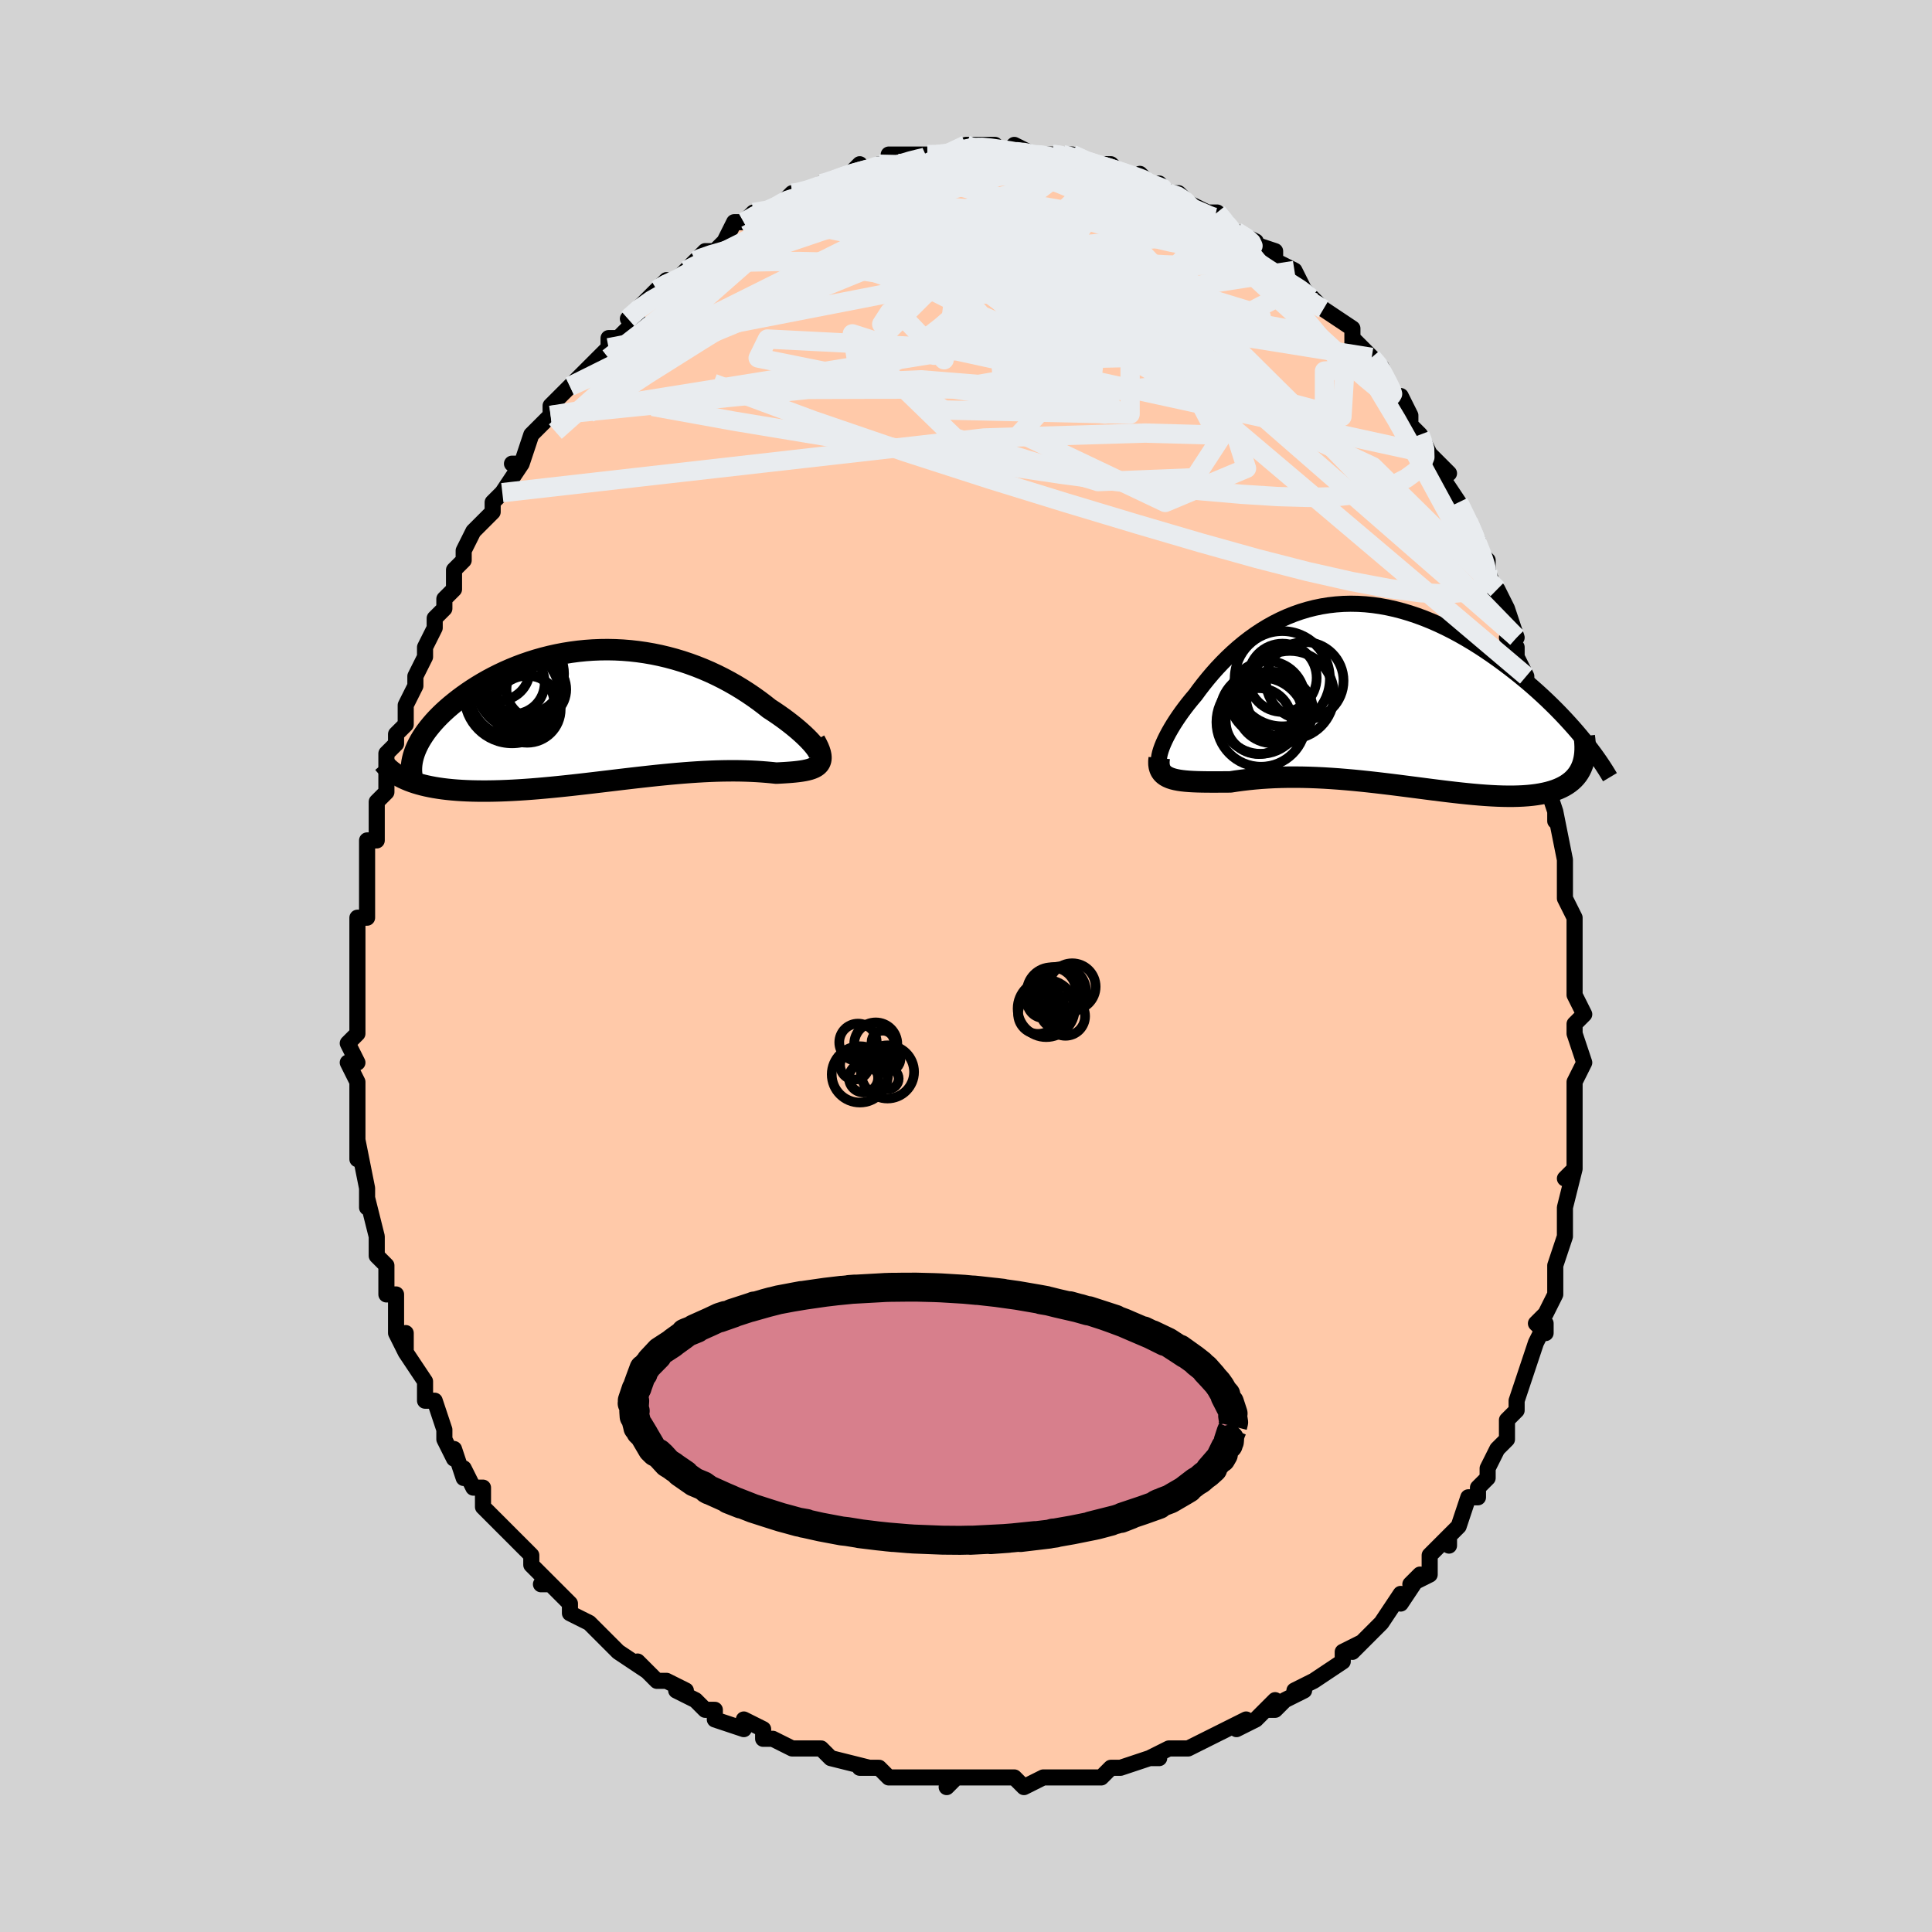<svg viewBox="-100 -100 200 200" xmlns="http://www.w3.org/2000/svg" width="400" height="400" id="face-svg"><defs><clipPath id="leftEyeClipPath"><polyline points="21.278,3.562,21.125,3.352,20.943,3.125,20.733,2.885,20.496,2.631,20.233,2.366,19.946,2.091,19.634,1.808,19.299,1.517,18.942,1.221,18.564,0.92,18.166,0.615,17.748,0.308,17.311,-0,16.856,-0.309,16.384,-0.616,15.86,-1.031,15.314,-1.442,14.746,-1.847,14.157,-2.246,13.549,-2.636,12.922,-3.016,12.277,-3.383,11.616,-3.737,10.939,-4.076,10.247,-4.399,9.542,-4.704,8.824,-4.99,8.095,-5.257,7.356,-5.504,6.608,-5.729,5.852,-5.932,5.089,-6.113,4.321,-6.271,3.549,-6.405,2.773,-6.516,1.996,-6.603,1.219,-6.666,0.442,-6.705,-0.333,-6.721,-1.105,-6.712,-1.873,-6.681,-2.636,-6.627,-3.392,-6.55,-4.14,-6.451,-4.88,-6.332,-5.611,-6.191,-6.33,-6.031,-7.038,-5.852,-7.733,-5.655,-8.415,-5.441,-9.083,-5.211,-9.735,-4.966,-10.371,-4.706,-10.991,-4.434,-11.593,-4.151,-12.178,-3.856,-12.744,-3.553,-13.291,-3.241,-13.819,-2.923,-14.328,-2.599,-14.816,-2.271,-15.284,-1.94,-15.732,-1.607,-16.159,-1.273,-16.567,-0.94,-16.954,-0.607,-17.323,-0.272,-17.674,0.065,-18.005,0.402,-18.317,0.74,-18.609,1.077,-18.882,1.413,-19.136,1.747,-19.369,2.08,-19.583,2.41,-19.778,2.736,-19.952,3.06,-20.107,3.38,-20.243,3.695,-21.239,6.709,-20.923,6.841,-20.592,6.965,-20.245,7.081,-19.882,7.19,-19.504,7.292,-19.11,7.386,-18.701,7.472,-18.277,7.551,-17.839,7.622,-17.386,7.686,-16.919,7.741,-16.438,7.789,-15.943,7.83,-15.435,7.863,-14.912,7.889,-14.374,7.908,-13.82,7.919,-13.25,7.924,-12.666,7.922,-12.067,7.912,-11.455,7.896,-10.829,7.872,-10.191,7.842,-9.542,7.805,-8.881,7.762,-8.209,7.713,-7.528,7.658,-6.839,7.597,-6.14,7.532,-5.435,7.462,-4.723,7.388,-4.006,7.311,-3.283,7.23,-2.557,7.147,-1.827,7.062,-1.096,6.975,-0.362,6.888,0.372,6.8,1.105,6.712,1.838,6.626,2.569,6.541,3.297,6.459,4.021,6.379,4.741,6.302,5.456,6.23,6.165,6.162,6.867,6.098,7.562,6.041,8.248,5.989,8.926,5.944,9.594,5.905,10.252,5.874,10.899,5.849,11.534,5.833,12.157,5.824,12.767,5.822,13.364,5.828,13.946,5.842,14.514,5.863,15.067,5.891,15.603,5.926,16.124,5.967,16.627,6.013,17.113,6.064,17.536,6.043,17.943,6.02,18.335,5.994,18.711,5.965,19.068,5.932,19.408,5.893,19.728,5.849,20.028,5.798,20.308,5.739,20.566,5.671,20.801,5.593,21.013,5.504,21.2,5.403,21.361,5.288,21.495,5.159"></polyline></clipPath><clipPath id="rightEyeClipPath"><polyline points="-22.182,5.984,-22.09,5.676,-21.973,5.349,-21.832,5.003,-21.668,4.64,-21.481,4.262,-21.273,3.87,-21.043,3.466,-20.794,3.052,-20.524,2.63,-20.235,2.2,-19.928,1.764,-19.602,1.324,-19.26,0.881,-18.9,0.437,-18.524,-0.008,-18.111,-0.571,-17.678,-1.134,-17.225,-1.696,-16.753,-2.254,-16.261,-2.805,-15.75,-3.346,-15.221,-3.876,-14.674,-4.392,-14.11,-4.893,-13.529,-5.375,-12.931,-5.837,-12.317,-6.278,-11.688,-6.695,-11.044,-7.087,-10.386,-7.453,-9.715,-7.791,-9.031,-8.1,-8.336,-8.379,-7.63,-8.627,-6.914,-8.844,-6.188,-9.028,-5.454,-9.18,-4.713,-9.299,-3.965,-9.384,-3.211,-9.437,-2.453,-9.456,-1.691,-9.442,-0.926,-9.396,-0.16,-9.318,0.607,-9.208,1.374,-9.068,2.14,-8.898,2.903,-8.699,3.663,-8.472,4.418,-8.219,5.169,-7.941,5.913,-7.639,6.65,-7.314,7.379,-6.969,8.099,-6.604,8.809,-6.222,9.509,-5.823,10.197,-5.411,10.873,-4.987,11.535,-4.552,12.185,-4.108,12.82,-3.658,13.44,-3.203,14.044,-2.746,14.633,-2.287,15.207,-1.826,15.769,-1.361,16.317,-0.891,16.852,-0.418,17.373,0.057,17.88,0.533,18.373,1.009,18.851,1.485,19.314,1.959,19.761,2.431,20.193,2.901,20.61,3.366,21.011,3.828,21.396,4.285,21.444,7.507,21.318,7.77,21.174,8.021,21.011,8.259,20.829,8.486,20.629,8.7,20.41,8.901,20.172,9.09,19.916,9.267,19.642,9.431,19.349,9.582,19.038,9.721,18.708,9.848,18.361,9.962,17.996,10.065,17.612,10.155,17.209,10.235,16.787,10.304,16.345,10.361,15.884,10.407,15.403,10.441,14.904,10.464,14.385,10.477,13.849,10.478,13.294,10.469,12.722,10.45,12.133,10.421,11.527,10.383,10.905,10.336,10.267,10.281,9.615,10.218,8.949,10.149,8.27,10.073,7.578,9.992,6.874,9.906,6.16,9.817,5.435,9.724,4.702,9.629,3.96,9.533,3.211,9.437,2.456,9.34,1.695,9.245,0.93,9.153,0.162,9.063,-0.608,8.977,-1.379,8.896,-2.151,8.82,-2.922,8.751,-3.69,8.688,-4.456,8.634,-5.218,8.587,-5.975,8.55,-6.725,8.522,-7.469,8.504,-8.205,8.497,-8.931,8.499,-9.647,8.513,-10.352,8.537,-11.045,8.573,-11.725,8.618,-12.391,8.675,-13.043,8.741,-13.678,8.816,-14.297,8.9,-14.899,8.992,-15.432,8.995,-15.952,8.998,-16.457,8.999,-16.948,8.999,-17.424,8.996,-17.882,8.989,-18.324,8.978,-18.748,8.961,-19.153,8.938,-19.537,8.907,-19.902,8.867,-20.244,8.817,-20.564,8.755,-20.861,8.681,-21.133,8.592"></polyline></clipPath><filter id="fuzzy"><feTurbulence id="turbulence" baseFrequency="0.05" numOctaves="3" type="noise" result="noise"></feTurbulence><feDisplacementMap in="SourceGraphic" in2="noise" scale="2"></feDisplacementMap></filter><linearGradient id="rainbowGradient" x1="0%" y1="0%" x2="100%" y2="0%"><stop offset="0%" style="stop-color: rgb(80, 68, 68);  stop-opacity: 1"></stop><stop offset="50%" style="stop-color: rgb(220, 208, 186);  stop-opacity: 1"></stop><stop offset="100%" style="stop-color: rgb(80, 68, 68);  stop-opacity: 1"></stop></linearGradient></defs><title>That&#39;s an ugly face</title><desc>CREATED BY XUAN TANG, MORE INFO AT TXSTC55.GITHUB.IO</desc><rect x="-100" y="-100" width="100%" height="100%" opacity="1" fill="rgb(211, 211, 211)"></rect><polyline id="faceContour" points="63,1,63,1,63,1,63,3,64,5,63,6,63,7,64,10,63,12,63,13,63,15,63,16,63,17,63,18,63,21,62,22,63,21,62,25,62,25,62,26,62,28,62,28,61,31,61,31,61,34,60,36,59,37,60,38,60,37,59,39,58,42,58,42,58,42,58,42,57,45,57,46,56,47,56,48,56,49,55,50,54,52,54,53,53,54,53,55,52,55,51,58,50,59,50,60,50,59,48,61,48,63,46,64,47,63,47,63,45,66,45,65,43,68,43,68,42,69,42,69,40,71,41,70,39,71,39,72,36,74,36,74,34,75,35,75,33,76,32,77,31,77,32,76,30,78,28,79,29,78,27,79,25,80,25,80,23,81,23,81,23,81,21,81,19,82,20,82,19,82,16,83,15,83,14,84,13,84,12,84,11,84,11,84,8,84,8,84,6,85,6,85,5,84,4,84,3,84,1,84,-1,84,-2,85,-1,84,-3,84,-5,84,-5,84,-6,84,-7,84,-8,84,-9,83,-11,83,-10,83,-14,82,-14,82,-15,81,-16,81,-18,81,-20,80,-21,80,-21,79,-23,78,-23,79,-23,79,-26,78,-26,77,-27,77,-28,76,-30,75,-29,75,-31,74,-32,74,-34,72,-33,73,-36,71,-36,71,-36,71,-37,70,-38,69,-39,68,-39,68,-41,67,-41,66,-42,65,-43,64,-44,64,-43,64,-45,62,-45,61,-47,59,-48,58,-48,58,-49,57,-50,56,-50,55,-50,54,-51,54,-52,52,-52,53,-53,50,-53,51,-54,49,-54,48,-55,45,-56,45,-56,43,-56,44,-56,43,-58,40,-58,38,-58,40,-59,38,-59,35,-59,34,-60,34,-60,33,-60,31,-61,30,-61,30,-61,28,-61,28,-62,24,-62,25,-62,23,-62,23,-63,18,-63,19,-63,20,-63,15,-63,15,-63,14,-63,14,-63,12,-64,10,-63,10,-64,8,-63,7,-63,4,-63,3,-63,3,-63,1,-63,-1,-63,-2,-63,-2,-63,-5,-63,-5,-62,-5,-62,-8,-62,-10,-62,-10,-62,-13,-61,-13,-61,-14,-61,-14,-61,-17,-60,-18,-60,-19,-60,-20,-60,-22,-59,-23,-59,-24,-58,-25,-58,-27,-57,-29,-57,-29,-57,-30,-56,-32,-56,-32,-56,-33,-55,-35,-55,-36,-54,-37,-54,-38,-53,-39,-53,-41,-52,-42,-52,-43,-51,-45,-51,-45,-50,-46,-49,-47,-49,-48,-49,-48,-48,-49,-46,-52,-47,-52,-46,-52,-45,-55,-45,-55,-43,-57,-43,-57,-43,-58,-41,-60,-41,-60,-41,-60,-39,-62,-39,-62,-37,-64,-37,-65,-37,-65,-36,-65,-34,-67,-35,-67,-34,-68,-33,-69,-32,-70,-31,-71,-31,-70,-29,-72,-28,-73,-28,-73,-27,-74,-26,-74,-25,-75,-25,-75,-24,-77,-23,-77,-22,-78,-20,-78,-19,-79,-19,-79,-18,-80,-18,-80,-16,-80,-15,-81,-15,-81,-14,-81,-12,-82,-11,-83,-11,-82,-10,-82,-9,-83,-9,-83,-7,-83,-8,-84,-6,-84,-5,-84,-4,-84,-4,-84,-3,-84,0,-84,0,-85,0,-85,2,-85,3,-85,4,-84,4,-84,5,-85,7,-84,8,-84,8,-84,9,-84,9,-84,10,-84,11,-84,13,-83,13,-83,15,-83,16,-82,17,-82,19,-81,18,-82,19,-81,19,-81,20,-81,21,-80,22,-80,23,-79,25,-78,26,-78,27,-77,26,-77,28,-76,28,-76,30,-75,29,-75,32,-74,32,-73,32,-73,34,-72,35,-70,34,-71,36,-69,37,-68,37,-68,37,-68,40,-66,40,-64,40,-65,42,-63,42,-63,43,-62,43,-62,44,-59,45,-59,46,-57,46,-57,46,-56,47,-55,47,-55,48,-53,49,-52,50,-51,49,-51,51,-48,51,-48,52,-46,53,-44,53,-43,54,-42,54,-41,54,-41,55,-38,55,-39,56,-37,57,-34,56,-34,57,-33,57,-32,58,-30,58,-28,58,-28,58,-28,59,-26,60,-22,60,-22,60,-22,61,-18,60,-19,61,-16,61,-15,61,-16,62,-11,62,-10,62,-10,62,-7,62,-8,62,-7,63,-5,63,-3,63,0,63,1,63,1" fill="#ffc9a9" stroke="black" stroke-width="1.667" stroke-linejoin="round" filter="url(#fuzzy)"></polyline><g transform="translate(42.268 -28.048)"><polyline id="rightCountour" points="-22.182,5.984,-22.09,5.676,-21.973,5.349,-21.832,5.003,-21.668,4.64,-21.481,4.262,-21.273,3.87,-21.043,3.466,-20.794,3.052,-20.524,2.63,-20.235,2.2,-19.928,1.764,-19.602,1.324,-19.26,0.881,-18.9,0.437,-18.524,-0.008,-18.111,-0.571,-17.678,-1.134,-17.225,-1.696,-16.753,-2.254,-16.261,-2.805,-15.75,-3.346,-15.221,-3.876,-14.674,-4.392,-14.11,-4.893,-13.529,-5.375,-12.931,-5.837,-12.317,-6.278,-11.688,-6.695,-11.044,-7.087,-10.386,-7.453,-9.715,-7.791,-9.031,-8.1,-8.336,-8.379,-7.63,-8.627,-6.914,-8.844,-6.188,-9.028,-5.454,-9.18,-4.713,-9.299,-3.965,-9.384,-3.211,-9.437,-2.453,-9.456,-1.691,-9.442,-0.926,-9.396,-0.16,-9.318,0.607,-9.208,1.374,-9.068,2.14,-8.898,2.903,-8.699,3.663,-8.472,4.418,-8.219,5.169,-7.941,5.913,-7.639,6.65,-7.314,7.379,-6.969,8.099,-6.604,8.809,-6.222,9.509,-5.823,10.197,-5.411,10.873,-4.987,11.535,-4.552,12.185,-4.108,12.82,-3.658,13.44,-3.203,14.044,-2.746,14.633,-2.287,15.207,-1.826,15.769,-1.361,16.317,-0.891,16.852,-0.418,17.373,0.057,17.88,0.533,18.373,1.009,18.851,1.485,19.314,1.959,19.761,2.431,20.193,2.901,20.61,3.366,21.011,3.828,21.396,4.285,21.444,7.507,21.318,7.77,21.174,8.021,21.011,8.259,20.829,8.486,20.629,8.7,20.41,8.901,20.172,9.09,19.916,9.267,19.642,9.431,19.349,9.582,19.038,9.721,18.708,9.848,18.361,9.962,17.996,10.065,17.612,10.155,17.209,10.235,16.787,10.304,16.345,10.361,15.884,10.407,15.403,10.441,14.904,10.464,14.385,10.477,13.849,10.478,13.294,10.469,12.722,10.45,12.133,10.421,11.527,10.383,10.905,10.336,10.267,10.281,9.615,10.218,8.949,10.149,8.27,10.073,7.578,9.992,6.874,9.906,6.16,9.817,5.435,9.724,4.702,9.629,3.96,9.533,3.211,9.437,2.456,9.34,1.695,9.245,0.93,9.153,0.162,9.063,-0.608,8.977,-1.379,8.896,-2.151,8.82,-2.922,8.751,-3.69,8.688,-4.456,8.634,-5.218,8.587,-5.975,8.55,-6.725,8.522,-7.469,8.504,-8.205,8.497,-8.931,8.499,-9.647,8.513,-10.352,8.537,-11.045,8.573,-11.725,8.618,-12.391,8.675,-13.043,8.741,-13.678,8.816,-14.297,8.9,-14.899,8.992,-15.432,8.995,-15.952,8.998,-16.457,8.999,-16.948,8.999,-17.424,8.996,-17.882,8.989,-18.324,8.978,-18.748,8.961,-19.153,8.938,-19.537,8.907,-19.902,8.867,-20.244,8.817,-20.564,8.755,-20.861,8.681,-21.133,8.592" fill="white" stroke="white" stroke-width="0" stroke-linejoin="round" filter="url(#fuzzy)"></polyline></g><g transform="translate(-36.753 -26.03)"><polyline id="leftCountour" points="21.278,3.562,21.125,3.352,20.943,3.125,20.733,2.885,20.496,2.631,20.233,2.366,19.946,2.091,19.634,1.808,19.299,1.517,18.942,1.221,18.564,0.92,18.166,0.615,17.748,0.308,17.311,-0,16.856,-0.309,16.384,-0.616,15.86,-1.031,15.314,-1.442,14.746,-1.847,14.157,-2.246,13.549,-2.636,12.922,-3.016,12.277,-3.383,11.616,-3.737,10.939,-4.076,10.247,-4.399,9.542,-4.704,8.824,-4.99,8.095,-5.257,7.356,-5.504,6.608,-5.729,5.852,-5.932,5.089,-6.113,4.321,-6.271,3.549,-6.405,2.773,-6.516,1.996,-6.603,1.219,-6.666,0.442,-6.705,-0.333,-6.721,-1.105,-6.712,-1.873,-6.681,-2.636,-6.627,-3.392,-6.55,-4.14,-6.451,-4.88,-6.332,-5.611,-6.191,-6.33,-6.031,-7.038,-5.852,-7.733,-5.655,-8.415,-5.441,-9.083,-5.211,-9.735,-4.966,-10.371,-4.706,-10.991,-4.434,-11.593,-4.151,-12.178,-3.856,-12.744,-3.553,-13.291,-3.241,-13.819,-2.923,-14.328,-2.599,-14.816,-2.271,-15.284,-1.94,-15.732,-1.607,-16.159,-1.273,-16.567,-0.94,-16.954,-0.607,-17.323,-0.272,-17.674,0.065,-18.005,0.402,-18.317,0.74,-18.609,1.077,-18.882,1.413,-19.136,1.747,-19.369,2.08,-19.583,2.41,-19.778,2.736,-19.952,3.06,-20.107,3.38,-20.243,3.695,-21.239,6.709,-20.923,6.841,-20.592,6.965,-20.245,7.081,-19.882,7.19,-19.504,7.292,-19.11,7.386,-18.701,7.472,-18.277,7.551,-17.839,7.622,-17.386,7.686,-16.919,7.741,-16.438,7.789,-15.943,7.83,-15.435,7.863,-14.912,7.889,-14.374,7.908,-13.82,7.919,-13.25,7.924,-12.666,7.922,-12.067,7.912,-11.455,7.896,-10.829,7.872,-10.191,7.842,-9.542,7.805,-8.881,7.762,-8.209,7.713,-7.528,7.658,-6.839,7.597,-6.14,7.532,-5.435,7.462,-4.723,7.388,-4.006,7.311,-3.283,7.23,-2.557,7.147,-1.827,7.062,-1.096,6.975,-0.362,6.888,0.372,6.8,1.105,6.712,1.838,6.626,2.569,6.541,3.297,6.459,4.021,6.379,4.741,6.302,5.456,6.23,6.165,6.162,6.867,6.098,7.562,6.041,8.248,5.989,8.926,5.944,9.594,5.905,10.252,5.874,10.899,5.849,11.534,5.833,12.157,5.824,12.767,5.822,13.364,5.828,13.946,5.842,14.514,5.863,15.067,5.891,15.603,5.926,16.124,5.967,16.627,6.013,17.113,6.064,17.536,6.043,17.943,6.02,18.335,5.994,18.711,5.965,19.068,5.932,19.408,5.893,19.728,5.849,20.028,5.798,20.308,5.739,20.566,5.671,20.801,5.593,21.013,5.504,21.2,5.403,21.361,5.288,21.495,5.159" fill="white" stroke="white" stroke-width="0" stroke-linejoin="round" filter="url(#fuzzy)"></polyline></g><g transform="translate(42.268 -28.048)"><polyline id="rightUpper" points="-21.56,7.526,-21.762,7.527,-21.93,7.487,-22.066,7.41,-22.17,7.297,-22.244,7.151,-22.287,6.973,-22.302,6.765,-22.289,6.53,-22.248,6.269,-22.182,5.984,-22.09,5.676,-21.973,5.349,-21.832,5.003,-21.668,4.64,-21.481,4.262,-21.273,3.87,-21.043,3.466,-20.794,3.052,-20.524,2.63,-20.235,2.2,-19.928,1.764,-19.602,1.324,-19.26,0.881,-18.9,0.437,-18.524,-0.008,-18.111,-0.571,-17.678,-1.134,-17.225,-1.696,-16.753,-2.254,-16.261,-2.805,-15.75,-3.346,-15.221,-3.876,-14.674,-4.392,-14.11,-4.893,-13.529,-5.375,-12.931,-5.837,-12.317,-6.278,-11.688,-6.695,-11.044,-7.087,-10.386,-7.453,-9.715,-7.791,-9.031,-8.1,-8.336,-8.379,-7.63,-8.627,-6.914,-8.844,-6.188,-9.028,-5.454,-9.18,-4.713,-9.299,-3.965,-9.384,-3.211,-9.437,-2.453,-9.456,-1.691,-9.442,-0.926,-9.396,-0.16,-9.318,0.607,-9.208,1.374,-9.068,2.14,-8.898,2.903,-8.699,3.663,-8.472,4.418,-8.219,5.169,-7.941,5.913,-7.639,6.65,-7.314,7.379,-6.969,8.099,-6.604,8.809,-6.222,9.509,-5.823,10.197,-5.411,10.873,-4.987,11.535,-4.552,12.185,-4.108,12.82,-3.658,13.44,-3.203,14.044,-2.746,14.633,-2.287,15.207,-1.826,15.769,-1.361,16.317,-0.891,16.852,-0.418,17.373,0.057,17.88,0.533,18.373,1.009,18.851,1.485,19.314,1.959,19.761,2.431,20.193,2.901,20.61,3.366,21.011,3.828,21.396,4.285,21.766,4.737,22.119,5.182,22.457,5.622,22.78,6.055,23.086,6.481,23.378,6.9,23.654,7.312,23.915,7.716,24.161,8.113,24.393,8.502" fill="none" stroke="black" stroke-width="1.667" stroke-linejoin="round" filter="url(#fuzzy)"></polyline><polyline id="rightLower" points="-22.265,6.519,-22.299,6.852,-22.297,7.152,-22.26,7.42,-22.19,7.659,-22.088,7.871,-21.955,8.058,-21.791,8.221,-21.599,8.364,-21.379,8.486,-21.133,8.592,-20.861,8.681,-20.564,8.755,-20.244,8.817,-19.902,8.867,-19.537,8.907,-19.153,8.938,-18.748,8.961,-18.324,8.978,-17.882,8.989,-17.424,8.996,-16.948,8.999,-16.457,8.999,-15.952,8.998,-15.432,8.995,-14.899,8.992,-14.297,8.9,-13.678,8.816,-13.043,8.741,-12.391,8.675,-11.725,8.618,-11.045,8.573,-10.352,8.537,-9.647,8.513,-8.931,8.499,-8.205,8.497,-7.469,8.504,-6.725,8.522,-5.975,8.55,-5.218,8.587,-4.456,8.634,-3.69,8.688,-2.922,8.751,-2.151,8.82,-1.379,8.896,-0.608,8.977,0.162,9.063,0.93,9.153,1.695,9.245,2.456,9.34,3.211,9.437,3.96,9.533,4.702,9.629,5.435,9.724,6.16,9.817,6.874,9.906,7.578,9.992,8.27,10.073,8.949,10.149,9.615,10.218,10.267,10.281,10.905,10.336,11.527,10.383,12.133,10.421,12.722,10.45,13.294,10.469,13.849,10.478,14.385,10.477,14.904,10.464,15.403,10.441,15.884,10.407,16.345,10.361,16.787,10.304,17.209,10.235,17.612,10.155,17.996,10.065,18.361,9.962,18.708,9.848,19.038,9.721,19.349,9.582,19.642,9.431,19.916,9.267,20.172,9.09,20.41,8.901,20.629,8.7,20.829,8.486,21.011,8.259,21.174,8.021,21.318,7.77,21.444,7.507,21.552,7.233,21.642,6.946,21.713,6.649,21.767,6.339,21.804,6.019,21.823,5.688,21.825,5.346,21.811,4.994,21.78,4.631,21.734,4.259" fill="none" stroke="black" stroke-width="2.222" stroke-linejoin="round" filter="url(#fuzzy)"></polyline><!--[--><circle r="4.622" cx="-11.722" cy="2.799" stroke="black" fill="none" stroke-width="1" filter="url(#fuzzy)" clip-path="url(#rightEyeClipPath)"></circle><circle r="3.699" cx="-10.533" cy="1.289" stroke="black" fill="none" stroke-width="1" filter="url(#fuzzy)" clip-path="url(#rightEyeClipPath)"></circle><circle r="3.537" cx="-9.504" cy="-1.786" stroke="black" fill="none" stroke-width="1" filter="url(#fuzzy)" clip-path="url(#rightEyeClipPath)"></circle><circle r="4.232" cx="-11.751" cy="1.853" stroke="black" fill="none" stroke-width="1" filter="url(#fuzzy)" clip-path="url(#rightEyeClipPath)"></circle><circle r="3.509" cx="-9.859" cy="1.603" stroke="black" fill="none" stroke-width="1" filter="url(#fuzzy)" clip-path="url(#rightEyeClipPath)"></circle><circle r="3.889" cx="-11.073" cy="0.367" stroke="black" fill="none" stroke-width="1" filter="url(#fuzzy)" clip-path="url(#rightEyeClipPath)"></circle><circle r="4.566" cx="-8.737" cy="-0.004" stroke="black" fill="none" stroke-width="1" filter="url(#fuzzy)" clip-path="url(#rightEyeClipPath)"></circle><circle r="4.93" cx="-9.528" cy="-1.692" stroke="black" fill="none" stroke-width="1" filter="url(#fuzzy)" clip-path="url(#rightEyeClipPath)"></circle><circle r="3.411" cx="-11.967" cy="2.698" stroke="black" fill="none" stroke-width="1" filter="url(#fuzzy)" clip-path="url(#rightEyeClipPath)"></circle><circle r="4.015" cx="-7.2" cy="-1.475" stroke="black" fill="none" stroke-width="1" filter="url(#fuzzy)" clip-path="url(#rightEyeClipPath)"></circle><!--]--></g><g transform="translate(-36.753 -26.03)"><polyline id="leftUpper" points="20.978,4.417,21.175,4.462,21.332,4.472,21.45,4.45,21.53,4.398,21.573,4.318,21.581,4.212,21.554,4.082,21.494,3.929,21.402,3.755,21.278,3.562,21.125,3.352,20.943,3.125,20.733,2.885,20.496,2.631,20.233,2.366,19.946,2.091,19.634,1.808,19.299,1.517,18.942,1.221,18.564,0.92,18.166,0.615,17.748,0.308,17.311,-0,16.856,-0.309,16.384,-0.616,15.86,-1.031,15.314,-1.442,14.746,-1.847,14.157,-2.246,13.549,-2.636,12.922,-3.016,12.277,-3.383,11.616,-3.737,10.939,-4.076,10.247,-4.399,9.542,-4.704,8.824,-4.99,8.095,-5.257,7.356,-5.504,6.608,-5.729,5.852,-5.932,5.089,-6.113,4.321,-6.271,3.549,-6.405,2.773,-6.516,1.996,-6.603,1.219,-6.666,0.442,-6.705,-0.333,-6.721,-1.105,-6.712,-1.873,-6.681,-2.636,-6.627,-3.392,-6.55,-4.14,-6.451,-4.88,-6.332,-5.611,-6.191,-6.33,-6.031,-7.038,-5.852,-7.733,-5.655,-8.415,-5.441,-9.083,-5.211,-9.735,-4.966,-10.371,-4.706,-10.991,-4.434,-11.593,-4.151,-12.178,-3.856,-12.744,-3.553,-13.291,-3.241,-13.819,-2.923,-14.328,-2.599,-14.816,-2.271,-15.284,-1.94,-15.732,-1.607,-16.159,-1.273,-16.567,-0.94,-16.954,-0.607,-17.323,-0.272,-17.674,0.065,-18.005,0.402,-18.317,0.74,-18.609,1.077,-18.882,1.413,-19.136,1.747,-19.369,2.08,-19.583,2.41,-19.778,2.736,-19.952,3.06,-20.107,3.38,-20.243,3.695,-20.359,4.006,-20.455,4.312,-20.533,4.614,-20.592,4.909,-20.632,5.2,-20.654,5.485,-20.658,5.764,-20.645,6.038,-20.614,6.306,-20.567,6.569" fill="none" stroke="black" stroke-width="2.222" stroke-linejoin="round" filter="url(#fuzzy)"></polyline><polyline id="leftLower" points="21.096,2.698,21.298,3.066,21.461,3.401,21.585,3.707,21.672,3.984,21.723,4.235,21.741,4.462,21.725,4.666,21.678,4.849,21.601,5.013,21.495,5.159,21.361,5.288,21.2,5.403,21.013,5.504,20.801,5.593,20.566,5.671,20.308,5.739,20.028,5.798,19.728,5.849,19.408,5.893,19.068,5.932,18.711,5.965,18.335,5.994,17.943,6.02,17.536,6.043,17.113,6.064,16.627,6.013,16.124,5.967,15.603,5.926,15.067,5.891,14.514,5.863,13.946,5.842,13.364,5.828,12.767,5.822,12.157,5.824,11.534,5.833,10.899,5.849,10.252,5.874,9.594,5.905,8.926,5.944,8.248,5.989,7.562,6.041,6.867,6.098,6.165,6.162,5.456,6.23,4.741,6.302,4.021,6.379,3.297,6.459,2.569,6.541,1.838,6.626,1.105,6.712,0.372,6.8,-0.362,6.888,-1.096,6.975,-1.827,7.062,-2.557,7.147,-3.283,7.23,-4.006,7.311,-4.723,7.388,-5.435,7.462,-6.14,7.532,-6.839,7.597,-7.528,7.658,-8.209,7.713,-8.881,7.762,-9.542,7.805,-10.191,7.842,-10.829,7.872,-11.455,7.896,-12.067,7.912,-12.666,7.922,-13.25,7.924,-13.82,7.919,-14.374,7.908,-14.912,7.889,-15.435,7.863,-15.943,7.83,-16.438,7.789,-16.919,7.741,-17.386,7.686,-17.839,7.622,-18.277,7.551,-18.701,7.472,-19.11,7.386,-19.504,7.292,-19.882,7.19,-20.245,7.081,-20.592,6.965,-20.923,6.841,-21.239,6.709,-21.539,6.571,-21.823,6.425,-22.092,6.272,-22.344,6.113,-22.582,5.947,-22.804,5.774,-23.01,5.595,-23.202,5.41,-23.38,5.218,-23.543,5.021" fill="none" stroke="black" stroke-width="2.222" stroke-linejoin="round" filter="url(#fuzzy)"></polyline><!--[--><circle r="4.579" cx="-9.363" cy="-2.994" stroke="black" fill="none" stroke-width="1" filter="url(#fuzzy)" clip-path="url(#leftEyeClipPath)"></circle><circle r="4.297" cx="-9.593" cy="-3.381" stroke="black" fill="none" stroke-width="1" filter="url(#fuzzy)" clip-path="url(#leftEyeClipPath)"></circle><circle r="3.468" cx="-8.671" cy="-0.549" stroke="black" fill="none" stroke-width="1" filter="url(#fuzzy)" clip-path="url(#leftEyeClipPath)"></circle><circle r="4.669" cx="-10.004" cy="-2.318" stroke="black" fill="none" stroke-width="1" filter="url(#fuzzy)" clip-path="url(#leftEyeClipPath)"></circle><circle r="4.942" cx="-10.235" cy="-1.963" stroke="black" fill="none" stroke-width="1" filter="url(#fuzzy)" clip-path="url(#leftEyeClipPath)"></circle><circle r="3.244" cx="-10.102" cy="-3.293" stroke="black" fill="none" stroke-width="1" filter="url(#fuzzy)" clip-path="url(#leftEyeClipPath)"></circle><circle r="3.147" cx="-9.009" cy="-1.116" stroke="black" fill="none" stroke-width="1" filter="url(#fuzzy)" clip-path="url(#leftEyeClipPath)"></circle><circle r="3.093" cx="-7.723" cy="-2.602" stroke="black" fill="none" stroke-width="1" filter="url(#fuzzy)" clip-path="url(#leftEyeClipPath)"></circle><circle r="4.223" cx="-9.079" cy="-4.214" stroke="black" fill="none" stroke-width="1" filter="url(#fuzzy)" clip-path="url(#leftEyeClipPath)"></circle><circle r="3.189" cx="-11.591" cy="-4.637" stroke="black" fill="none" stroke-width="1" filter="url(#fuzzy)" clip-path="url(#leftEyeClipPath)"></circle><!--]--></g><g id="hairs"><!--[--><polyline points="-15,-81,-14.59,-81.083,-13.658,-81.391,-12.63,-81.764,-11.719,-82.061,-10.966,-82.27,-10.352,-82.432,-9.858,-82.575,-9.478,-82.701,-9.213,-82.791,-9.07,-82.82,-9.062,-82.763,-9.21,-82.607,-9.538,-82.348,-10.081,-81.989,-10.886,-81.537,-12.009,-80.987,-13.5,-80.316,-15.372,-79.478,-17.578,-78.418,-20.048,-77.117,-22.779,-75.637" fill="none" stroke="rgb(233, 236, 239)" stroke-width="2" stroke-linejoin="round" filter="url(#fuzzy)"></polyline><polyline points="-32,-70,-31.008,-70.557,-29.536,-71.134,-27.583,-71.963,-25.294,-72.9,-22.725,-73.838,-19.884,-74.756,-16.792,-75.684,-13.508,-76.655,-10.1,-77.692,-6.619,-78.782,-3.097,-79.884,0.429,-80.957,3.876,-82,7.088,-83.058" fill="none" stroke="rgb(233, 236, 239)" stroke-width="2" stroke-linejoin="round" filter="url(#fuzzy)"></polyline><polyline points="11,-84,12.418,-83.355,13.564,-82.983,14.717,-82.638,15.821,-82.288,16.782,-81.97,17.539,-81.713,18.081,-81.517,18.432,-81.372,18.623,-81.264,18.667,-81.19,18.554,-81.154,18.246,-81.169,17.694,-81.257,16.843,-81.44,15.65,-81.732,14.109,-82.133,12.258,-82.637,10.172,-83.251" fill="none" stroke="rgb(233, 236, 239)" stroke-width="2" stroke-linejoin="round" filter="url(#fuzzy)"></polyline><polyline points="54,-41,54.014,-40.414,53.729,-39.672,52.962,-39.098,51.623,-38.691,49.656,-38.517,47.046,-38.642,43.798,-39.076,39.911,-39.806,35.368,-40.832,30.148,-42.171,24.245,-43.821,17.666,-45.752,10.416,-47.932,2.475,-50.383,-6.227,-53.192,-15.782,-56.464,-26.159,-60.315" fill="none" stroke="rgb(233, 236, 239)" stroke-width="2" stroke-linejoin="round" filter="url(#fuzzy)"></polyline><polyline points="-22,-78,-20.505,-78.25,-19.628,-78.646,-19.037,-78.997,-18.539,-79.251,-18.073,-79.401,-17.652,-79.453,-17.312,-79.413,-17.088,-79.277,-17.01,-79.03,-17.113,-78.645,-17.433,-78.096,-17.999,-77.369,-18.828,-76.461,-19.923,-75.381,-21.275,-74.133,-22.879,-72.707,-24.734,-71.078,-26.853,-69.211,-29.262,-67.077,-32.002,-64.651,-35.113,-61.904,-38.608,-58.791,-42.512,-55.322" fill="none" stroke="rgb(233, 236, 239)" stroke-width="2" stroke-linejoin="round" filter="url(#fuzzy)"></polyline><polyline points="28,-76,29.073,-75.347,29.54,-74.912,29.709,-74.55,29.501,-74.275,28.866,-74.1,27.766,-74.04,26.154,-74.127,23.993,-74.407,21.265,-74.922,17.951,-75.7,14.007,-76.745,9.404,-78.015,4.154,-79.43,-1.786,-80.981" fill="none" stroke="rgb(233, 236, 239)" stroke-width="2" stroke-linejoin="round" filter="url(#fuzzy)"></polyline><polyline points="-28,-73,-27.507,-73.24,-26.348,-73.644,-24.817,-74.083,-23.021,-74.558,-20.961,-75.062,-18.617,-75.563,-15.997,-76.025,-13.15,-76.426,-10.15,-76.765,-7.07,-77.049,-3.953,-77.286,-0.808,-77.479,2.374,-77.633,5.597,-77.753,8.856,-77.848,12.143,-77.929,15.47,-78.009,18.84,-78.099,22.122,-78.169" fill="none" stroke="rgb(233, 236, 239)" stroke-width="2" stroke-linejoin="round" filter="url(#fuzzy)"></polyline><polyline points="28,-76,28.391,-75.757,28.907,-75.344,29.3,-74.896,29.502,-74.439,29.462,-73.993,29.15,-73.571,28.548,-73.192,27.639,-72.879,26.405,-72.655,24.83,-72.533,22.896,-72.515,20.585,-72.59,17.88,-72.748,14.762,-72.991,11.202,-73.342,7.172,-73.834,2.661,-74.487,-2.308,-75.289,-7.703,-76.2,-13.538,-77.164" fill="none" stroke="rgb(233, 236, 239)" stroke-width="2" stroke-linejoin="round" filter="url(#fuzzy)"></polyline><polyline points="4,-84,4.368,-84.178,5.179,-84.276,5.999,-84.218,6.598,-84.103,6.94,-83.985,7.072,-83.866,7.048,-83.72,6.89,-83.519,6.585,-83.247,6.092,-82.906,5.36,-82.508,4.335,-82.072,2.971,-81.611,1.225,-81.137,-0.936,-80.649,-3.542,-80.138,-6.622,-79.586,-10.215,-78.974,-14.346,-78.295,-18.975,-77.574" fill="none" stroke="rgb(233, 236, 239)" stroke-width="2" stroke-linejoin="round" filter="url(#fuzzy)"></polyline><polyline points="11,-84,12.405,-83.361,13.498,-83.009,14.56,-82.693,15.537,-82.38,16.339,-82.103,16.924,-81.88,17.303,-81.704,17.52,-81.554,17.621,-81.41,17.636,-81.259,17.564,-81.102,17.38,-80.95,17.034,-80.822,16.465,-80.739,15.612,-80.711,14.432,-80.739,12.905,-80.823,11.032,-80.965,8.831,-81.183,6.325,-81.501,3.524,-81.938,0.368,-82.497,-3.353,-83.175" fill="none" stroke="rgb(233, 236, 239)" stroke-width="2" stroke-linejoin="round" filter="url(#fuzzy)"></polyline><polyline points="52,-46,52.631,-44.501,52.921,-43.564,52.985,-42.988,52.844,-42.668,52.52,-42.549,52.02,-42.615,51.328,-42.873,50.414,-43.355,49.25,-44.107,47.815,-45.175,46.092,-46.595,44.056,-48.39,41.672,-50.586,38.907,-53.21,35.742,-56.28,32.18,-59.789,28.222,-63.719,23.862,-68.079,19.101,-72.914,14.043,-78.251" fill="none" stroke="rgb(233, 236, 239)" stroke-width="2" stroke-linejoin="round" filter="url(#fuzzy)"></polyline><polyline points="47,-55,47.206,-54.457,47.479,-53.541,47.502,-52.679,47.183,-51.908,46.536,-51.184,45.584,-50.487,44.318,-49.835,42.705,-49.271,40.709,-48.842,38.299,-48.584,35.465,-48.507,32.211,-48.599,28.546,-48.833,24.482,-49.182,20.017,-49.636,15.135,-50.204,9.815,-50.908,4.039,-51.77,-2.208,-52.783,-8.945,-53.91,-16.214,-55.111,-24.058,-56.409,-32.445,-57.927" fill="none" stroke="rgb(233, 236, 239)" stroke-width="2" stroke-linejoin="round" filter="url(#fuzzy)"></polyline><polyline points="21,-80,21.895,-79.712,22.694,-79.18,23.19,-78.68,23.206,-78.283,22.699,-77.986,21.715,-77.775,20.304,-77.644,18.477,-77.593,16.195,-77.619,13.39,-77.707,9.986,-77.844,5.93,-78.038,1.214,-78.317,-4.17,-78.699,-10.401,-79.183" fill="none" stroke="rgb(233, 236, 239)" stroke-width="2" stroke-linejoin="round" filter="url(#fuzzy)"></polyline><polyline points="-23,-77,-21.845,-77.673,-20.757,-78.112,-20.002,-78.447,-19.541,-78.669,-19.277,-78.749,-19.16,-78.668,-19.198,-78.416,-19.429,-77.99,-19.892,-77.382,-20.625,-76.583,-21.67,-75.569,-23.073,-74.301,-24.886,-72.73,-27.156,-70.811,-29.925,-68.528,-33.223,-65.888,-37.014,-62.936" fill="none" stroke="rgb(233, 236, 239)" stroke-width="2" stroke-linejoin="round" filter="url(#fuzzy)"></polyline><polyline points="10,-84,11.234,-83.676,12.653,-83.092,14.17,-82.411,15.796,-81.631,17.481,-80.762,19.15,-79.843,20.75,-78.91,22.274,-77.98,23.753,-77.046,25.235,-76.095,26.752,-75.113,28.298,-74.103,29.837,-73.091,31.306,-72.128,32.623,-71.28,33.709,-70.601,34.527,-70.078,35.151,-69.619,35.712,-69.161" fill="none" stroke="rgb(233, 236, 239)" stroke-width="2" stroke-linejoin="round" filter="url(#fuzzy)"></polyline><polyline points="51,-48,51.88,-46.185,52.542,-44.701,53.02,-43.566,53.361,-42.703,53.599,-42.037,53.758,-41.519,53.849,-41.135,53.858,-40.895,53.759,-40.836,53.521,-41.019,53.117,-41.511,52.53,-42.37,51.746,-43.637,50.756,-45.341,49.554,-47.499,48.135,-50.111,46.487,-53.146,44.565,-56.562,42.32,-60.303" fill="none" stroke="rgb(233, 236, 239)" stroke-width="2" stroke-linejoin="round" filter="url(#fuzzy)"></polyline><polyline points="4,-84,5.292,-84.295,6.781,-83.963,8.204,-83.453,9.598,-82.86,11.069,-82.179,12.704,-81.386,14.537,-80.468,16.55,-79.437,18.69,-78.323,20.893,-77.166,23.099,-75.998,25.257,-74.839,27.318,-73.7,29.236,-72.591,30.981,-71.528,32.549,-70.544,33.948,-69.699,35.134,-69.08,36.022,-68.677" fill="none" stroke="rgb(233, 236, 239)" stroke-width="2" stroke-linejoin="round" filter="url(#fuzzy)"></polyline><polyline points="-31,-70,-29.319,-71.449,-27.854,-72.206,-26.276,-72.585,-24.438,-72.776,-22.317,-72.875,-19.925,-72.924,-17.261,-72.928,-14.323,-72.866,-11.123,-72.714,-7.692,-72.453,-4.08,-72.076,-0.331,-71.59,3.521,-71.009,7.465,-70.356,11.491,-69.663,15.589,-68.965,19.741,-68.283,23.94,-67.606,28.187,-66.889,32.451,-66.097,36.564,-65.318" fill="none" stroke="rgb(233, 236, 239)" stroke-width="2" stroke-linejoin="round" filter="url(#fuzzy)"></polyline><polyline points="-35,-67,-33.902,-67.971,-32.548,-68.932,-30.988,-69.819,-29.233,-70.652,-27.281,-71.492,-25.153,-72.369,-22.879,-73.268,-20.482,-74.164,-17.981,-75.043,-15.397,-75.916,-12.763,-76.802,-10.114,-77.715,-7.479,-78.652,-4.878,-79.589,-2.337,-80.5,0.102,-81.366,2.385,-82.18,4.507,-82.918,6.603,-83.531" fill="none" stroke="rgb(233, 236, 239)" stroke-width="2" stroke-linejoin="round" filter="url(#fuzzy)"></polyline><polyline points="9,-84,9.198,-83.946,9.545,-83.712,9.776,-83.266,9.719,-82.646,9.277,-81.878,8.392,-80.967,7.008,-79.915,5.06,-78.733,2.491,-77.43,-0.725,-76.002,-4.57,-74.421,-9.014,-72.634,-14.053,-70.578,-19.742,-68.216,-26.165,-65.56,-33.349,-62.7" fill="none" stroke="rgb(233, 236, 239)" stroke-width="2" stroke-linejoin="round" filter="url(#fuzzy)"></polyline><polyline points="-3,-84,-1.082,-84.246,-0.065,-84.568,0.808,-84.741,1.698,-84.754,2.56,-84.671,3.339,-84.562,4.012,-84.465,4.562,-84.387,4.954,-84.315,5.139,-84.239,5.08,-84.158,4.766,-84.078,4.214,-83.998,3.442,-83.909,2.451,-83.794,1.214,-83.638,-0.304,-83.433,-2.137,-83.186,-4.322,-82.915,-6.905,-82.601" fill="none" stroke="rgb(233, 236, 239)" stroke-width="2" stroke-linejoin="round" filter="url(#fuzzy)"></polyline><polyline points="9,-84,9.296,-83.989,9.934,-83.892,10.645,-83.689,11.257,-83.429,11.674,-83.156,11.833,-82.889,11.67,-82.633,11.122,-82.399,10.136,-82.197,8.691,-82.032,6.799,-81.899,4.493,-81.792,1.783,-81.703,-1.387,-81.599,-5.166,-81.409,-9.731,-81.11" fill="none" stroke="rgb(233, 236, 239)" stroke-width="2" stroke-linejoin="round" filter="url(#fuzzy)"></polyline><polyline points="-23,-77,-21.657,-77.698,-19.966,-78.233,-18.204,-78.75,-16.351,-79.254,-14.333,-79.736,-12.128,-80.202,-9.774,-80.668,-7.346,-81.15,-4.909,-81.653,-2.508,-82.176,-0.177,-82.7,2.048,-83.173,4.163,-83.526,6.195,-83.762" fill="none" stroke="rgb(233, 236, 239)" stroke-width="2" stroke-linejoin="round" filter="url(#fuzzy)"></polyline><polyline points="42,-63,42.675,-62.207,43.183,-61.322,43.658,-60.42,44.015,-59.693,44.159,-59.232,44.053,-59.05,43.713,-59.128,43.165,-59.441,42.422,-59.981,41.471,-60.762,40.267,-61.823,38.743,-63.209,36.823,-64.967,34.435,-67.139,31.543,-69.772,28.16,-72.905,24.323,-76.57" fill="none" stroke="rgb(233, 236, 239)" stroke-width="2" stroke-linejoin="round" filter="url(#fuzzy)"></polyline><polyline points="-18,-80,-17.408,-80.077,-16.372,-80.345,-15.342,-80.703,-14.347,-81.084,-13.366,-81.457,-12.439,-81.792,-11.635,-82.056,-11.01,-82.242,-10.591,-82.357,-10.398,-82.414,-10.445,-82.405,-10.745,-82.315,-11.305,-82.122,-12.142,-81.812,-13.301,-81.376,-14.837,-80.815,-16.734,-80.106" fill="none" stroke="rgb(233, 236, 239)" stroke-width="2" stroke-linejoin="round" filter="url(#fuzzy)"></polyline><polyline points="7,-84,7.762,-83.959,8.474,-83.841,9.321,-83.646,10.363,-83.36,11.608,-82.971,13.021,-82.484,14.544,-81.925,16.111,-81.329,17.661,-80.728,19.135,-80.152,20.48,-79.624,21.656,-79.16,22.647,-78.763,23.464,-78.428,24.136,-78.143,24.694,-77.899,25.154,-77.698,25.517,-77.556,25.777,-77.502,25.9,-77.574,25.739,-77.79" fill="none" stroke="rgb(233, 236, 239)" stroke-width="2" stroke-linejoin="round" filter="url(#fuzzy)"></polyline><polyline points="9,-84,9.394,-83.961,10.325,-83.79,11.533,-83.475,12.856,-83.072,14.211,-82.632,15.544,-82.185,16.795,-81.757,17.896,-81.376,18.789,-81.066,19.446,-80.837,19.885,-80.685,20.152,-80.592,20.294,-80.542,20.344,-80.523,20.308,-80.535,20.161,-80.59,19.834,-80.719,19.176,-80.968,17.93,-81.408" fill="none" stroke="rgb(233, 236, 239)" stroke-width="2" stroke-linejoin="round" filter="url(#fuzzy)"></polyline><polyline points="-20,-78,-19.204,-78.704,-18.357,-79.235,-17.268,-79.715,-15.936,-80.171,-14.439,-80.625,-12.866,-81.091,-11.273,-81.576,-9.703,-82.077,-8.21,-82.57,-6.865,-83.011,-5.73,-83.349,-4.853,-83.569,-4.289,-83.697,-4.092,-83.786,-4.145,-83.882" fill="none" stroke="rgb(233, 236, 239)" stroke-width="2" stroke-linejoin="round" filter="url(#fuzzy)"></polyline><polyline points="-4,-84,-2.744,-84.013,-1.74,-84.071,-1.276,-84.023,-1.211,-83.742,-1.463,-83.181,-2.049,-82.354,-3.014,-81.295,-4.384,-80.031,-6.176,-78.572,-8.414,-76.906,-11.14,-75.015,-14.4,-72.876,-18.217,-70.461,-22.588,-67.746,-27.513,-64.695,-33.014,-61.237,-39.124,-57.197" fill="none" stroke="rgb(233, 236, 239)" stroke-width="2" stroke-linejoin="round" filter="url(#fuzzy)"></polyline><polyline points="-32,-70,-31.102,-70.549,-29.922,-71.098,-28.447,-71.859,-26.802,-72.692,-25.034,-73.509,-23.155,-74.307,-21.179,-75.118,-19.122,-75.968,-16.997,-76.862,-14.808,-77.779,-12.565,-78.688,-10.29,-79.555,-8.017,-80.357,-5.789,-81.085,-3.639,-81.741,-1.601,-82.34,0.277,-82.909,1.89,-83.473,3.104,-83.986" fill="none" stroke="rgb(233, 236, 239)" stroke-width="2" stroke-linejoin="round" filter="url(#fuzzy)"></polyline><polyline points="-48,-49,1.89,-54.661,18.541,-55.168,26.712,-54.946,27.194,-58.638,21.84,-65.149,14.485,-71.431,8.435,-75.381,5.396,-76.476,5.624,-75.257,8.486,-72.586,13.047,-69.06,18.413,-64.793,23.48,-59.748,26.241,-54.468,23.683,-50.544,13.668,-50.146,-1.126,-54.665,-10.257,-63.522,-0.117,-73.64,28,-76" fill="none" stroke="rgb(233, 236, 239)" stroke-width="2" stroke-linejoin="round" filter="url(#fuzzy)"></polyline><polyline points="-6,-84,-7.304,-68.019,-2.263,-62.757,-2.61,-63.351,-0.825,-65.119,4.535,-66.575,10.389,-67.768,14.006,-68.939,14.909,-70.085,14.282,-71.021,13.609,-71.547,13.657,-71.575,14.19,-71.168,14.423,-70.45,13.883,-69.448,12.96,-68.066,12.44,-66.399,12.057,-65.227,9.564,-66.032,2.387,-69.833,-8.547,-75.119,-18.62,-77.193,-29,-72" fill="none" stroke="rgb(233, 236, 239)" stroke-width="2" stroke-linejoin="round" filter="url(#fuzzy)"></polyline><polyline points="-9,-83,3.269,-82.727,10.951,-81.323,13.169,-79.422,12.072,-76.522,9.592,-72.973,6.991,-69.676,5.041,-67.056,3.958,-64.887,3.57,-62.86,3.739,-61.084,4.537,-60.096,5.929,-60.467,7.387,-62.381,7.982,-65.459,7.048,-68.955,4.884,-72.148,2.823,-74.628,2.507,-76.183,4.861,-76.405,9.501,-74.595,14.903,-70.606,18.981,-66.487,21.569,-66.265,42,-63" fill="none" stroke="rgb(233, 236, 239)" stroke-width="2" stroke-linejoin="round" filter="url(#fuzzy)"></polyline><polyline points="-15,-81,17.775,-71.826,24.323,-65.885,16.859,-62.987,6.506,-62.757,1.613,-63.585,3.919,-64.629,10.42,-65.788,17.554,-66.892,23.574,-67.504,28.095,-67.441,30.561,-67.208,29.695,-67.686,24.634,-69.238,16.96,-71.182,12.117,-72.479,16.661,-73.925,19,-81" fill="none" stroke="rgb(233, 236, 239)" stroke-width="2" stroke-linejoin="round" filter="url(#fuzzy)"></polyline><polyline points="8,-84,-8.606,-80.028,-9.15,-76.117,-4.18,-72.634,-0.669,-71.227,0.671,-72.137,0.884,-74.058,0.049,-75.471,-2.42,-75.624,-6.571,-74.695,-11.397,-73.407,-15.169,-72.483,-16.156,-72.258,-13.294,-72.561,-6.682,-72.866,2.119,-72.686,10.186,-72.004,14.122,-71.39,12.077,-71.409,6.593,-71.462,6.482,-68.947,23.689,-59.024,58,-30" fill="none" stroke="rgb(233, 236, 239)" stroke-width="2" stroke-linejoin="round" filter="url(#fuzzy)"></polyline><polyline points="36,-69,32.842,-69.514,29.43,-67.736,20.022,-69.455,10.933,-72.04,5.848,-73.02,3.429,-71.83,0.908,-69.202,-2.551,-66.206,-5.671,-63.77,-7.265,-62.626,-7.965,-63.124,-9.447,-64.698,-11.766,-65.442,-11.373,-62.973,-2.232,-57.556,16.985,-57.119,17,-82" fill="none" stroke="rgb(233, 236, 239)" stroke-width="2" stroke-linejoin="round" filter="url(#fuzzy)"></polyline><polyline points="-43,-57,6.874,-64.998,24.057,-65.732,24.438,-64.208,16.903,-63.465,8.074,-64.578,1.614,-67.335,-1.552,-70.864,-2.231,-74.141,-1.838,-76.334,-1.444,-77.013,-1.292,-76.22,-0.952,-74.379,0.101,-72.088,1.984,-69.893,4.321,-68.175,6.539,-67.18,8.134,-67.058,8.702,-67.739,8.118,-68.647,7.531,-68.604,10.673,-66.274,22.568,-60.832,42.111,-51.698,55,-39" fill="none" stroke="rgb(233, 236, 239)" stroke-width="2" stroke-linejoin="round" filter="url(#fuzzy)"></polyline><polyline points="0,-85,-5.038,-82.619,-11.311,-79.326,-12.256,-76.723,-7.761,-74.771,-0.699,-72.889,5.601,-70.667,9.289,-68.069,10.155,-65.302,8.605,-62.736,4.968,-60.836,-0.152,-59.959,-5.136,-60.057,-7.395,-60.564,-4.656,-60.682,3.249,-60.049,13.343,-59.313,20.151,-60.039,18.237,-63.627,5.816,-69.469,-13.546,-72.383,-41,-60" fill="none" stroke="rgb(233, 236, 239)" stroke-width="2" stroke-linejoin="round" filter="url(#fuzzy)"></polyline><polyline points="-41,-60,-11.396,-74.734,2.038,-76.87,9.072,-74.342,11.255,-72.27,11.148,-71.591,10.979,-71.154,11.678,-69.877,13.541,-67.494,16.667,-64.433,20.544,-61.565,23.704,-59.911,24.274,-60.217,21.238,-62.515,15.466,-66.012,9.603,-69.488,6.703,-71.918,8.349,-72.88,13.437,-72.558,18.627,-71.445,20.969,-69.416,24.513,-62.31,57,-34" fill="none" stroke="rgb(233, 236, 239)" stroke-width="2" stroke-linejoin="round" filter="url(#fuzzy)"></polyline><polyline points="19,-81,4.627,-74.032,-7.92,-67.686,-8.724,-66.44,-5.837,-68.861,-4.415,-72.496,-4.657,-75.292,-4.71,-76.118,-3.061,-74.724,0.536,-71.477,5.29,-67.141,10.072,-62.711,13.872,-59.19,15.703,-57.291,14.378,-57.135,8.813,-58.2,-0.978,-59.682,-12.735,-61.168,-21.516,-62.938,-20.552,-64.905,-2.359,-63.981,48,-53" fill="none" stroke="rgb(233, 236, 239)" stroke-width="2" stroke-linejoin="round" filter="url(#fuzzy)"></polyline><polyline points="34,-72,5.729,-67.631,5.509,-62.743,10.189,-59.697,13.417,-60.201,12.378,-63.417,8.008,-67.603,3.355,-71.519,1.054,-74.531,2.053,-76.233,5.769,-76.308,10.819,-74.654,15.822,-71.508,20.264,-67.39,25.101,-62.889,31.802,-58.736,38.916,-56.868,39.232,-61.992,26,-78" fill="none" stroke="rgb(233, 236, 239)" stroke-width="2" stroke-linejoin="round" filter="url(#fuzzy)"></polyline><polyline points="2,-85,-10.8,-72.418,-3.213,-69.777,0.355,-67.975,0.667,-66.325,1.228,-64.899,2.746,-64.032,4.432,-64.128,5.744,-65.279,6.677,-67.181,7.263,-69.359,7.306,-71.411,6.61,-73.103,5.308,-74.349,3.936,-75.129,3.283,-75.417,4.178,-75.116,7.199,-74.098,12.174,-72.404,17.739,-70.588,21.742,-69.79,23.002,-70.988,23.216,-73.546,26.04,-74.5,37,-68" fill="none" stroke="rgb(233, 236, 239)" stroke-width="2" stroke-linejoin="round" filter="url(#fuzzy)"></polyline><polyline points="-15,-81,-1.037,-71.018,-1.89,-64.136,-3.297,-63.223,-3.408,-64.837,0.45,-66.284,8.17,-66.947,16.642,-67.313,22.477,-67.725,23.977,-67.987,21.294,-67.897,16.129,-67.775,11.91,-67.969,13.03,-67.531,20.316,-64.374,22.49,-61.163,-12,-82" fill="none" stroke="rgb(233, 236, 239)" stroke-width="2" stroke-linejoin="round" filter="url(#fuzzy)"></polyline><polyline points="-37,-64,-0.677,-71.065,13.85,-70.747,12.743,-69.93,4.296,-69.418,-4.437,-69.961,-9.193,-71.701,-9.162,-73.989,-6.099,-76,-2.67,-77.291,-0.983,-77.885,-1.776,-77.994,-4.328,-77.742,-6.841,-77.162,-7.112,-76.428,-3.604,-76.02,3.141,-76.502,9.862,-77.969,12.012,-80.036,0,-85" fill="none" stroke="rgb(233, 236, 239)" stroke-width="2" stroke-linejoin="round" filter="url(#fuzzy)"></polyline><polyline points="57,-34,30.2,-61.576,21.704,-67.874,19,-68.992,14.79,-70.586,10.444,-72.381,8.593,-73.198,8.999,-72.978,9.174,-72.511,6.951,-72.47,2.316,-72.966,-2.499,-73.876,-4.51,-75.281,-2.285,-77.286,2.33,-79.339,5.441,-80.111,7.785,-78.647,29,-75" fill="none" stroke="rgb(233, 236, 239)" stroke-width="2" stroke-linejoin="round" filter="url(#fuzzy)"></polyline><polyline points="26,-77,5.595,-55.126,20.621,-47.988,29.038,-51.515,26.704,-58.874,18.821,-65.194,11.243,-68.782,7.543,-70.062,8.145,-70.121,11.037,-69.805,13.467,-69.446,13.636,-69.003,11.529,-68.305,8.62,-67.253,6.765,-65.894,7.014,-64.384,9.041,-62.937,11.516,-61.798,13.097,-61.314,13.19,-62.052,11.664,-64.731,7.719,-69.562,-0.177,-75.035,-10.778,-78.437,-11,-83" fill="none" stroke="rgb(233, 236, 239)" stroke-width="2" stroke-linejoin="round" filter="url(#fuzzy)"></polyline><polyline points="-43,-57,-16.331,-59.688,2.748,-59.749,9.865,-62.998,11.243,-66.878,9.535,-69.734,5.119,-71.212,-1.183,-71.728,-7.207,-72.065,-10.514,-72.901,-9.928,-74.322,-5.946,-75.567,0.323,-75.211,8.471,-71.847,18.68,-65.262,29.705,-57.901,37.103,-55.316,37.114,-61.59,43,-62" fill="none" stroke="rgb(233, 236, 239)" stroke-width="2" stroke-linejoin="round" filter="url(#fuzzy)"></polyline><!--]--></g><g id="pointNose"><g id="rightNose"><!--[--><circle r="2.559" cx="8.855" cy="2.692" stroke="black" fill="none" stroke-width="1" filter="url(#fuzzy)"></circle><circle r="2.419" cx="9.264" cy="2.528" stroke="black" fill="none" stroke-width="1" filter="url(#fuzzy)"></circle><circle r="2.062" cx="7.454" cy="4.966" stroke="black" fill="none" stroke-width="1" filter="url(#fuzzy)"></circle><circle r="2.031" cx="10.298" cy="5.194" stroke="black" fill="none" stroke-width="1" filter="url(#fuzzy)"></circle><circle r="1.735" cx="8.057" cy="3.651" stroke="black" fill="none" stroke-width="1" filter="url(#fuzzy)"></circle><circle r="2.587" cx="9.836" cy="2.626" stroke="black" fill="none" stroke-width="1" filter="url(#fuzzy)"></circle><circle r="1.084" cx="8.58" cy="3.578" stroke="black" fill="none" stroke-width="1" filter="url(#fuzzy)"></circle><circle r="2.957" cx="8.303" cy="4.404" stroke="black" fill="none" stroke-width="1" filter="url(#fuzzy)"></circle><circle r="2.422" cx="11" cy="2.14" stroke="black" fill="none" stroke-width="1" filter="url(#fuzzy)"></circle><circle r="1.396" cx="9.185" cy="4.944" stroke="black" fill="none" stroke-width="1" filter="url(#fuzzy)"></circle><!--]--></g><g id="leftNose"><!--[--><circle r="2.234" cx="-9.342" cy="8.073" stroke="black" fill="none" stroke-width="1" filter="url(#fuzzy)"></circle><circle r="1.265" cx="-8.056" cy="9.624" stroke="black" fill="none" stroke-width="1" filter="url(#fuzzy)"></circle><circle r="1.94" cx="-11.18" cy="7.904" stroke="black" fill="none" stroke-width="1" filter="url(#fuzzy)"></circle><circle r="1.499" cx="-11.534" cy="10.262" stroke="black" fill="none" stroke-width="1" filter="url(#fuzzy)"></circle><circle r="1.062" cx="-8.032" cy="11.666" stroke="black" fill="none" stroke-width="1" filter="url(#fuzzy)"></circle><circle r="2.753" cx="-8.128" cy="10.965" stroke="black" fill="none" stroke-width="1" filter="url(#fuzzy)"></circle><circle r="1.508" cx="-10.61" cy="11.587" stroke="black" fill="none" stroke-width="1" filter="url(#fuzzy)"></circle><circle r="2.914" cx="-10.986" cy="11.221" stroke="black" fill="none" stroke-width="1" filter="url(#fuzzy)"></circle><circle r="1.04" cx="-8.75" cy="10.022" stroke="black" fill="none" stroke-width="1" filter="url(#fuzzy)"></circle><circle r="1.166" cx="-8.611" cy="7.861" stroke="black" fill="none" stroke-width="1" filter="url(#fuzzy)"></circle><!--]--></g></g><g id="mouth"><polyline points="27.582,47.912,27.437,48.255,27.142,49.161,27.266,49.24,27.287,49.003,27.154,49.551,26.84,49.848,26.252,51.056,26.411,50.952,26.645,50.546,25.255,52.147,25.558,52.01,25.014,52.501,24.664,52.754,24.209,53.147,23.778,53.407,22.575,54.33,23.008,54.069,22.582,54.326,21.106,55.186,20.396,55.454,19.643,55.865,19.749,55.731,19.996,55.613,19.947,55.751,18.321,56.332,16.193,57.046,16.028,57.188,17.05,56.792,15.573,57.285,12.895,57.96,14.988,57.481,13.611,57.846,13.233,57.93,10.998,58.379,8.737,58.776,9.297,58.7,9.005,58.702,8.634,58.807,5.625,59.165,7.107,58.967,4.851,59.199,2.543,59.382,4.407,59.247,0.446,59.45,0.618,59.433,0.084,59.439,-0.709,59.456,-0.644,59.453,-2.422,59.438,-5.433,59.32,-5.887,59.287,-5.921,59.288,-8.281,59.09,-7.592,59.157,-9.123,58.997,-11.043,58.763,-9.438,58.957,-10.852,58.784,-11.027,58.753,-12.32,58.546,-12.869,58.485,-15.042,58.076,-16.632,57.72,-16.849,57.683,-16.515,57.709,-17.358,57.562,-18.407,57.273,-19.147,57.074,-20.625,56.607,-22.047,56.149,-23.723,55.491,-24.58,55.194,-23.301,55.698,-24.38,55.21,-24.989,54.952,-26.757,54.157,-26.58,54.255,-27.205,53.806,-28.122,53.421,-29.571,52.413,-29.11,52.647,-30.236,51.877,-30.357,51.774,-30.877,51.453,-31.545,50.725,-31.86,50.436,-31.794,50.49,-32.143,50.315,-32.478,49.984,-33.341,48.516,-33.7,48.173,-33.853,47.657,-33.3,48.572,-33.974,47.757,-33.991,47.65,-34.392,46.101,-34.356,46.629,-34.243,46.063,-34.559,45.279,-34.341,45.701,-34.295,45.023,-34.545,44.98,-34.149,43.802,-34.051,43.659,-33.99,43.461,-33.766,42.833,-33.346,41.699,-33.423,42.179,-33.502,42.126,-32.974,41.354,-31.952,40.316,-32.631,40.916,-31.67,39.888,-31.422,39.726,-30.459,39.1,-30.214,38.903,-29.349,38.28,-28.837,37.893,-29.084,38.001,-27.876,37.511,-28.134,37.565,-26.472,36.821,-25.494,36.36,-24.912,36.175,-25.515,36.433,-24.062,35.925,-24.233,35.958,-21.873,35.191,-21.933,35.197,-22.343,35.357,-20.16,34.739,-20.87,34.932,-19.394,34.555,-17.037,34.113,-18.099,34.31,-16.669,34.073,-14.571,33.772,-12.891,33.573,-13.421,33.636,-11.488,33.443,-12.122,33.491,-8.913,33.313,-8.368,33.28,-7.564,33.259,-7.991,33.267,-6.46,33.251,-6.742,33.251,-5.15,33.245,-3.298,33.292,-2.602,33.319,-0.202,33.464,0.34,33.514,1.123,33.587,0.774,33.541,1.398,33.604,3.82,33.875,2.972,33.776,5.308,34.1,7.477,34.473,8.317,34.627,7.773,34.557,8.533,34.685,9.444,34.913,11.851,35.466,12.636,35.705,10.733,35.168,12.593,35.684,12.696,35.678,15.47,36.579,14.42,36.242,15.121,36.491,16.352,36.95,16.875,37.178,19.332,38.229,18.383,37.77,20.588,38.865,19.27,38.163,20.878,38.929,22.008,39.662,22.722,40.133,22.115,39.657,23.593,40.713,24.283,41.254,23.909,41.001,24.748,41.673,25.506,42.53,24.856,41.864,25.493,42.547,26.035,43.15,26.337,43.577,26.621,44.072,26.905,44.389,26.817,44.539,27.451,45.778,27.276,45.183,27.649,46.326,27.603,46.57,27.707,47.237,27.603,47.648" fill="rgb(215,127,140)" stroke="black" stroke-width="3" stroke-linejoin="round" filter="url(#fuzzy)"></polyline></g></svg>